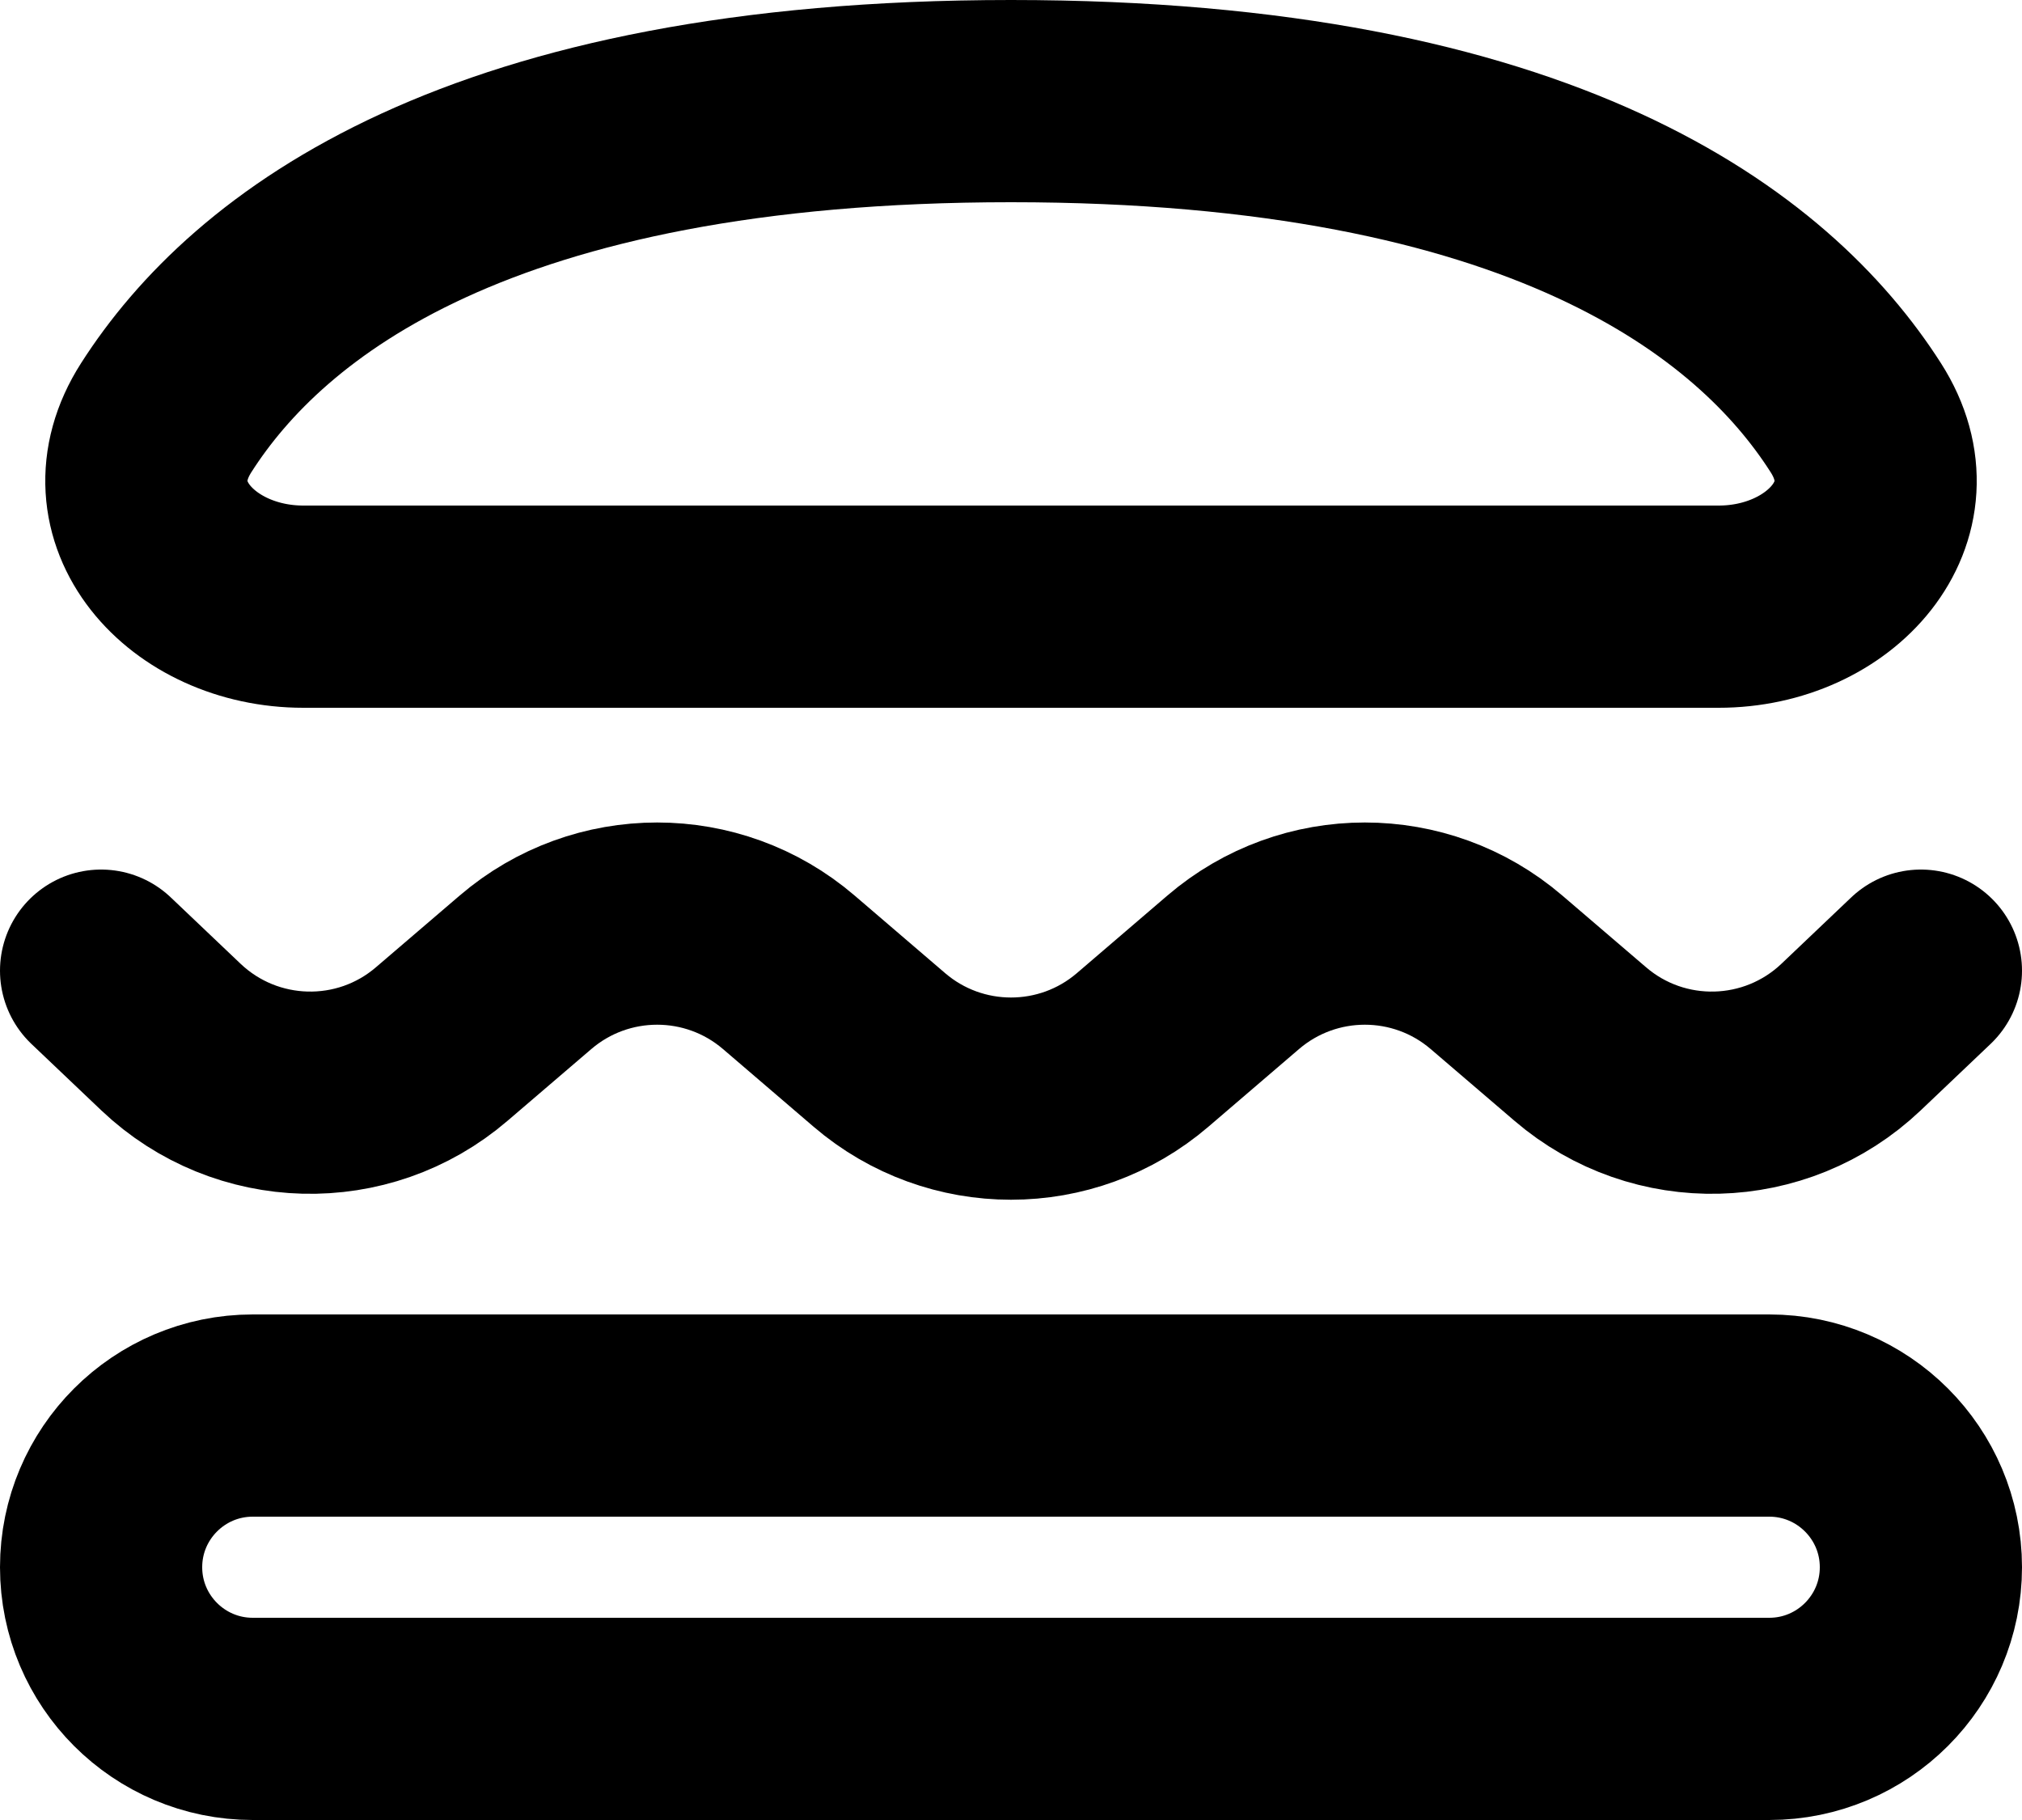 <svg width="20" height="18" viewBox="0 0 20 18" fill="none" xmlns="http://www.w3.org/2000/svg">
<path d="M19 9.6L18.309 10.257C17.565 10.963 16.408 10.993 15.63 10.325L14.802 9.616C14.053 8.974 12.947 8.974 12.198 9.616L11.302 10.384C10.553 11.026 9.447 11.026 8.698 10.384L7.802 9.616C7.053 8.974 5.947 8.974 5.198 9.616L4.37 10.325C3.592 10.993 2.435 10.963 1.691 10.257L1 9.6M10 1C4.736 1 2.551 2.711 1.644 4.131C1.049 5.061 1.895 6 3 6H17C18.105 6 18.951 5.061 18.356 4.131C17.449 2.711 15.264 1 10 1ZM2.5 14H17.5C18.328 14 19 14.672 19 15.5V15.5C19 16.328 18.328 17 17.5 17H2.5C1.672 17 1 16.328 1 15.5V15.5C1 14.672 1.672 14 2.5 14Z" stroke="black" stroke-width="2" stroke-linecap="round" stroke-linejoin="round"/>
</svg>

